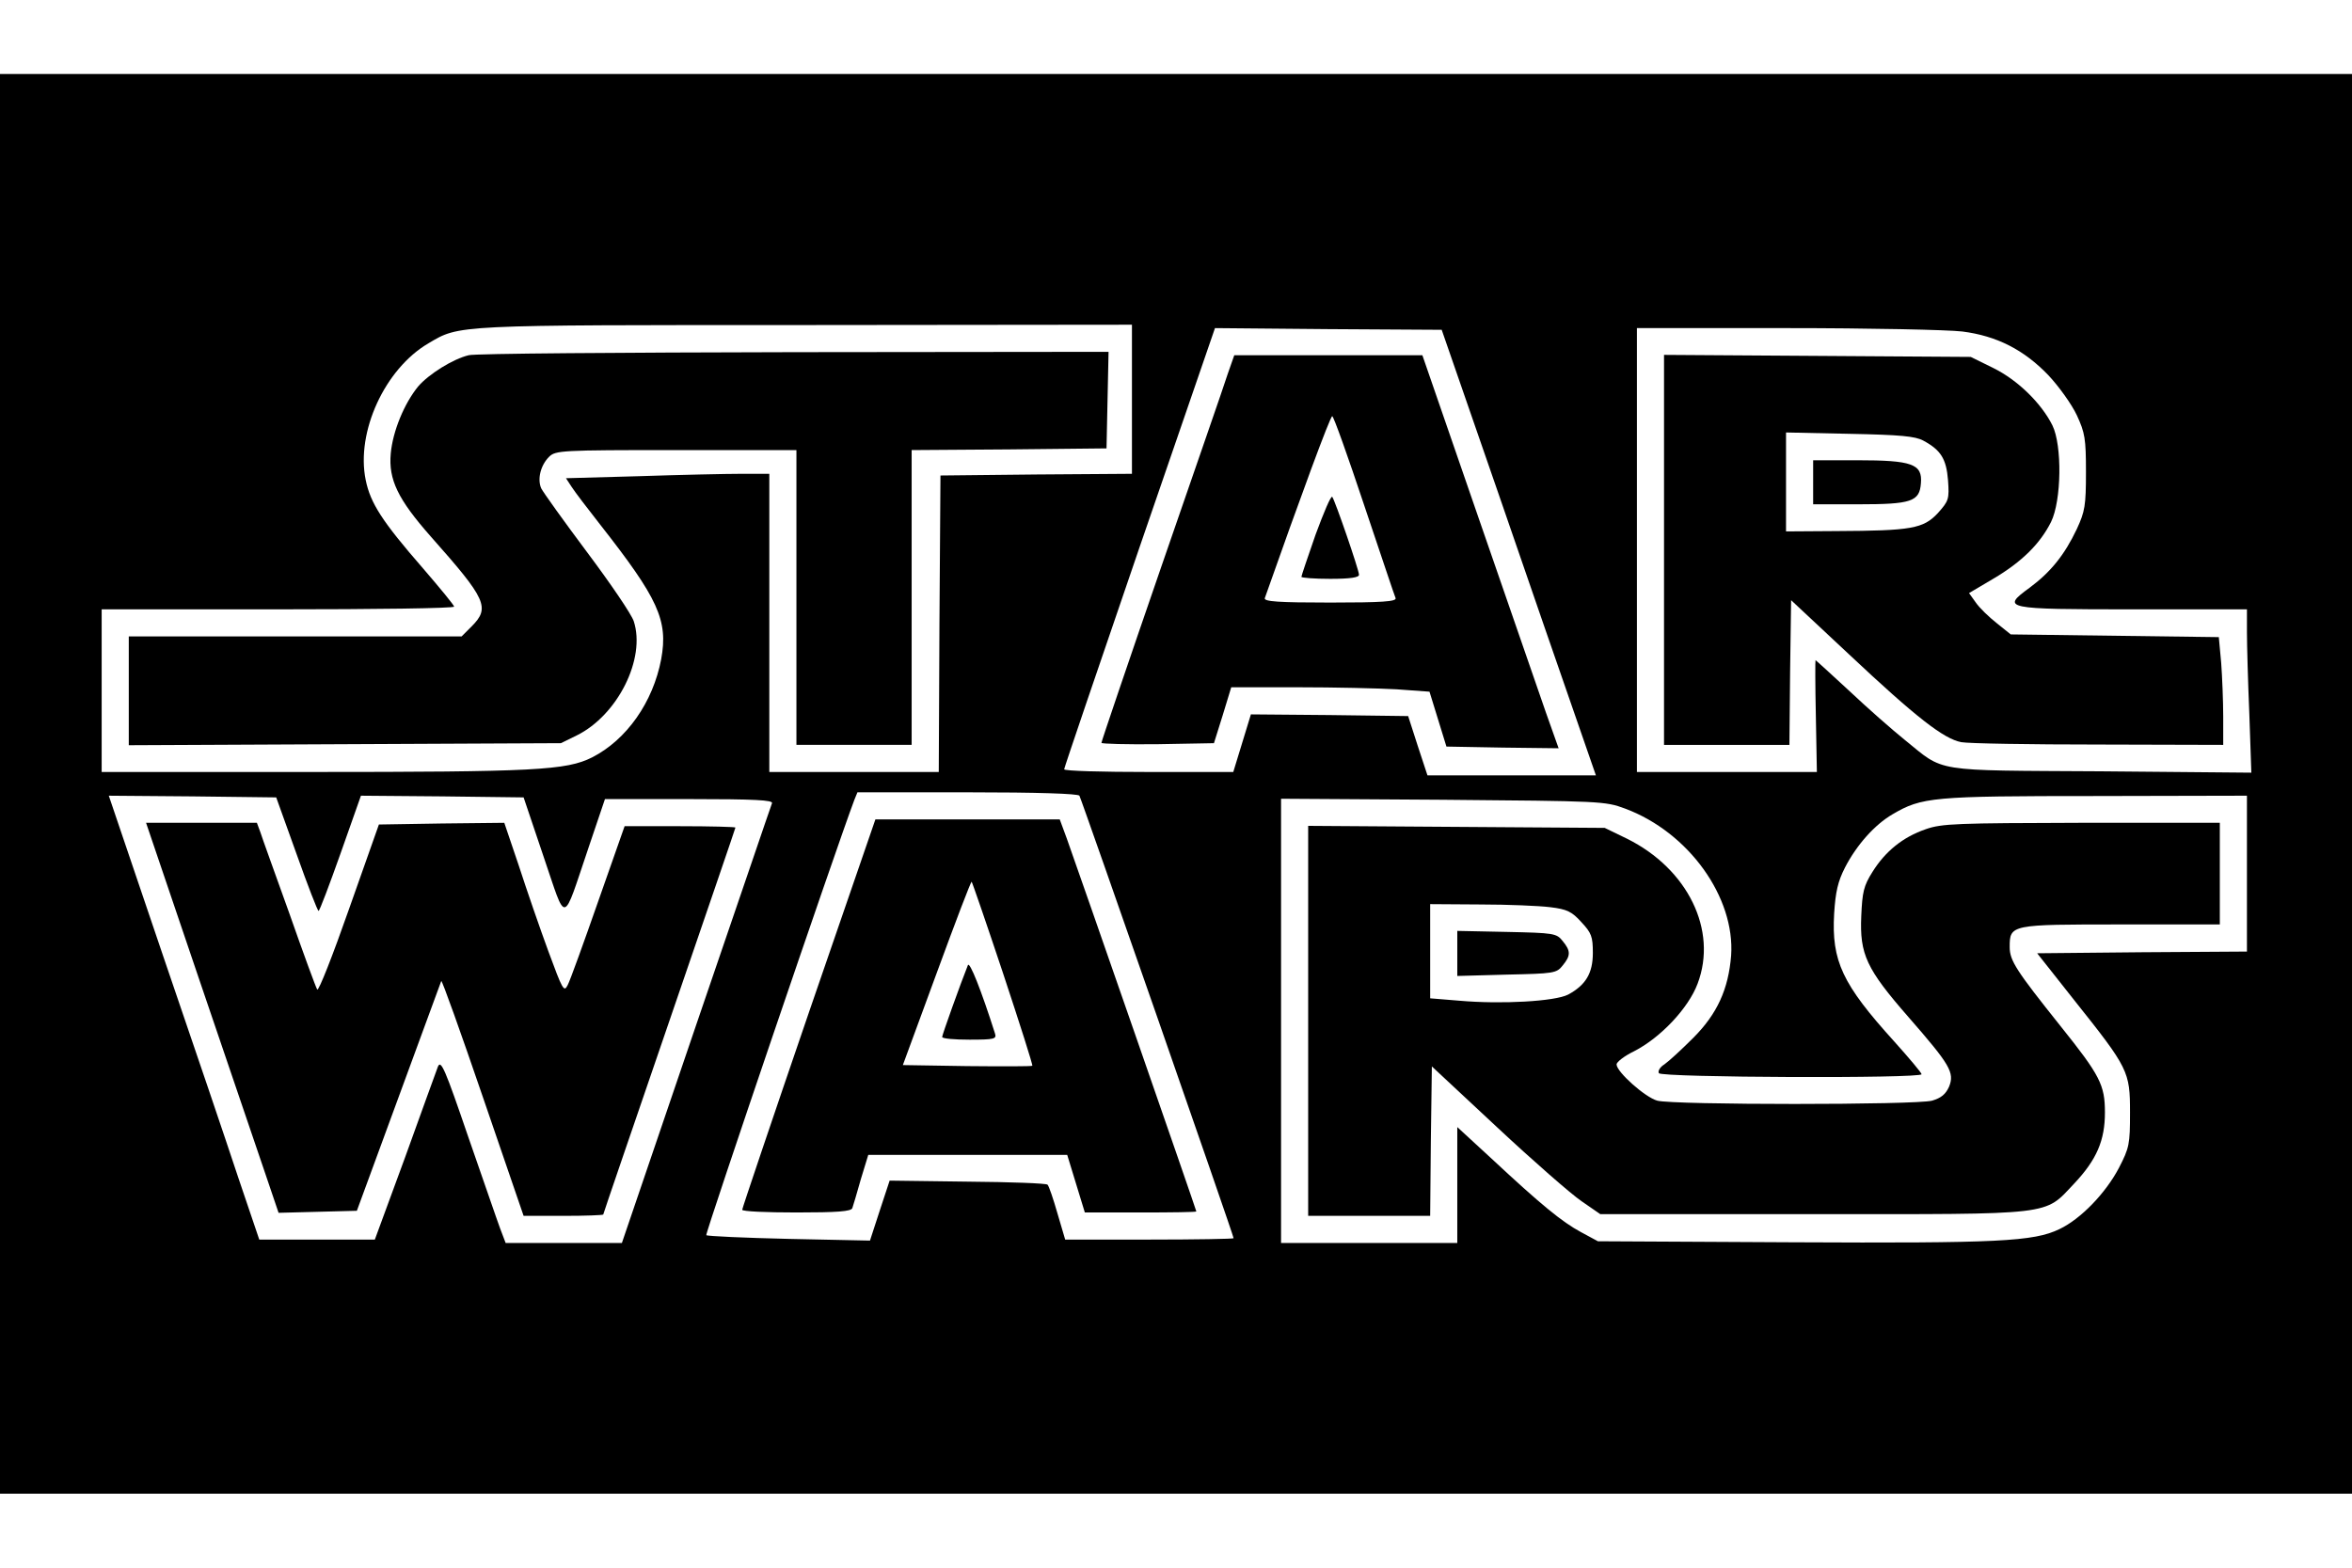 <?xml version="1.0" standalone="no"?>
<!DOCTYPE svg PUBLIC "-//W3C//DTD SVG 20010904//EN"
 "http://www.w3.org/TR/2001/REC-SVG-20010904/DTD/svg10.dtd">
<svg version="1.0" xmlns="http://www.w3.org/2000/svg"
 width="75pt" height="50pt" viewBox="0 0 694 419"
 preserveAspectRatio="xMidYMid meet">
<g transform="translate(0,419) scale(0.1,-0.1)"
fill="#000000" stroke="none">
<path d="M0 2095 l0 -2095 3470 0 3470 0 0 2095 0 2095 -3470 0 -3470 0 0
-2095z m3340 1135 l0 -220 -282 -2 -283 -3 -3 -437 -2 -438 -250 0 -250 0 0
440 0 440 -82 0 c-46 0 -181 -3 -301 -7 l-217 -6 17 -26 c9 -14 47 -64 84
-111 171 -218 201 -282 180 -397 -24 -127 -102 -238 -204 -290 -76 -38 -167
-43 -834 -43 l-613 0 0 240 0 240 520 0 c286 0 520 3 520 8 0 4 -41 54 -91
112 -121 139 -156 193 -170 262 -29 142 57 328 185 403 93 55 72 54 1114 54
l962 1 0 -220z m1082 -280 c92 -267 194 -563 227 -657 l60 -173 -248 0 -249 0
-29 88 -28 87 -232 3 -232 2 -26 -85 -26 -85 -250 0 c-137 0 -249 3 -249 8 0
4 100 298 222 654 l223 648 334 -3 335 -2 168 -485z m1368 480 c102 -13 182
-54 254 -129 31 -33 69 -86 84 -118 24 -52 27 -69 27 -168 0 -99 -3 -116 -27
-168 -36 -76 -77 -127 -139 -173 -85 -62 -77 -64 307 -64 l334 0 0 -67 c0 -38
3 -146 7 -241 l6 -174 -444 4 c-503 3 -459 -4 -579 93 -36 29 -109 93 -163
144 -54 50 -99 91 -100 91 -1 0 -1 -74 1 -165 l3 -165 -265 0 -266 0 0 655 0
655 443 0 c243 0 476 -5 517 -10z m-2605 -1370 c6 -10 455 -1298 455 -1306 0
-2 -112 -4 -249 -4 l-248 0 -23 78 c-12 42 -25 80 -29 84 -3 4 -109 8 -236 9
l-230 3 -29 -88 -29 -89 -239 5 c-131 3 -241 8 -244 11 -4 4 383 1142 437
1285 l9 22 324 0 c209 0 327 -4 331 -10z m-2310 -172 c33 -93 62 -168 65 -168
3 0 32 77 65 170 l60 170 240 -2 240 -3 59 -175 c69 -202 54 -205 133 28 l48
142 249 0 c194 0 247 -3 244 -12 -3 -7 -103 -302 -224 -655 l-219 -643 -172 0
-171 0 -16 42 c-9 24 -51 147 -95 273 -68 199 -80 227 -89 205 -5 -14 -49
-134 -97 -268 l-89 -242 -170 0 -171 0 -62 183 c-33 100 -133 395 -222 655
l-160 472 247 -2 247 -3 60 -167z m5755 -58 l0 -230 -310 -2 -309 -3 109 -138
c161 -202 165 -211 165 -332 0 -94 -2 -104 -33 -164 -39 -74 -112 -150 -175
-180 -76 -37 -182 -42 -788 -39 l-574 3 -50 27 c-56 30 -118 81 -264 217
l-101 93 0 -171 0 -171 -260 0 -260 0 0 656 0 655 478 -3 c466 -4 478 -4 537
-26 188 -70 325 -262 313 -434 -8 -99 -41 -172 -112 -243 -34 -34 -72 -69 -85
-78 -13 -8 -20 -20 -16 -26 7 -13 775 -16 775 -3 0 4 -37 48 -81 97 -153 169
-185 237 -177 377 4 64 11 95 32 136 34 66 87 126 140 157 87 51 117 54 599
54 l447 1 0 -230z"/>
<path d="M1383 3360 c-46 -11 -117 -55 -149 -92 -41 -50 -75 -132 -81 -198 -7
-77 21 -135 118 -245 165 -186 176 -210 120 -266 l-29 -29 -491 0 -491 0 0
-161 0 -160 638 3 637 3 47 23 c121 60 204 227 168 337 -7 21 -69 112 -138
204 -68 91 -129 176 -135 188 -12 27 -2 68 23 93 19 19 35 20 375 20 l355 0 0
-435 0 -435 170 0 170 0 0 435 0 435 288 2 287 3 3 143 3 142 -928 -1 c-511
-1 -942 -4 -960 -9z"/>
<path d="M3622 3303 c-10 -32 -99 -288 -196 -569 -97 -281 -176 -514 -176
-518 0 -3 75 -5 166 -4 l166 3 26 83 25 82 196 0 c108 0 239 -3 292 -6 l97 -7
25 -81 25 -81 165 -3 166 -2 -38 107 c-21 60 -111 321 -201 581 l-163 472
-278 0 -277 0 -20 -57z m403 -385 c49 -145 90 -269 93 -275 3 -10 -40 -13
-193 -13 -153 0 -196 3 -193 13 105 298 193 537 199 537 4 0 46 -118 94 -262z"/>
<path d="M3882 2831 c-23 -66 -42 -122 -42 -125 0 -3 38 -6 85 -6 59 0 85 4
85 12 0 14 -71 220 -79 230 -4 4 -25 -46 -49 -111z"/>
<path d="M4910 2786 l0 -576 185 0 185 0 2 214 3 213 170 -159 c199 -187 280
-250 332 -260 21 -4 203 -7 406 -7 l367 -1 0 83 c0 46 -3 118 -6 159 l-7 76
-307 4 -307 4 -41 33 c-23 18 -51 45 -62 61 l-20 28 71 42 c85 50 139 104 171
168 31 63 33 226 4 285 -33 66 -103 134 -174 169 l-67 33 -452 3 -453 3 0
-575z m765 322 c52 -28 68 -54 73 -117 4 -56 2 -61 -30 -97 -43 -46 -78 -52
-300 -53 l-148 -1 0 146 0 146 188 -4 c149 -3 193 -7 217 -20z"/>
<path d="M5350 2985 l0 -65 133 0 c157 0 181 8 185 62 5 57 -26 68 -188 68
l-130 0 0 -65z"/>
<path d="M2386 1418 c-108 -315 -196 -576 -196 -580 0 -5 72 -8 160 -8 120 0
162 3 165 13 2 6 14 45 25 85 l22 72 294 0 293 0 26 -85 26 -85 165 0 c90 0
164 1 164 3 0 4 -350 1011 -382 1100 l-21 57 -272 0 -272 0 -197 -572z m574
117 c49 -148 88 -270 86 -272 -2 -2 -88 -2 -193 -1 l-189 3 100 272 c55 150
101 271 103 269 2 -2 44 -124 93 -271z"/>
<path d="M2856 1560 c-22 -55 -76 -206 -76 -212 0 -5 36 -8 81 -8 73 0 80 2
75 18 -41 129 -75 214 -80 202z"/>
<path d="M586 1523 c86 -252 174 -511 196 -576 l40 -118 116 3 115 3 123 335
c68 184 124 339 126 343 2 4 57 -150 123 -343 l120 -350 118 0 c64 0 117 2
117 4 0 2 88 259 195 571 107 312 195 569 195 571 0 2 -74 4 -164 4 l-163 0
-78 -222 c-43 -123 -83 -234 -90 -247 -11 -22 -15 -14 -57 100 -25 68 -64 181
-87 252 l-43 127 -185 -2 -185 -3 -88 -249 c-48 -137 -90 -244 -94 -238 -4 6
-41 107 -82 224 -42 117 -81 225 -86 241 l-10 27 -164 0 -163 0 155 -457z"/>
<path d="M5682 1961 c-67 -23 -119 -65 -157 -126 -26 -41 -30 -60 -33 -130 -5
-113 15 -156 139 -298 123 -141 137 -164 120 -206 -10 -22 -23 -33 -50 -41
-47 -13 -764 -13 -811 0 -36 10 -120 85 -120 107 0 7 23 25 52 39 78 40 160
127 187 199 60 158 -29 339 -208 428 l-66 32 -437 3 -438 3 0 -576 0 -575 180
0 180 0 2 221 3 220 193 -180 c106 -99 218 -197 249 -218 l55 -38 627 0 c720
0 681 -5 771 90 67 71 91 128 91 210 0 81 -14 109 -131 255 -130 163 -150 193
-150 233 0 67 2 67 328 67 l292 0 0 150 0 150 -407 0 c-369 -1 -413 -2 -461
-19z m-1108 -230 c50 -6 64 -13 92 -44 30 -32 34 -43 34 -91 0 -60 -21 -95
-73 -123 -39 -20 -196 -29 -321 -18 l-86 7 0 139 0 139 148 -1 c81 0 174 -4
206 -8z"/>
<path d="M4300 1595 l0 -67 146 4 c139 3 147 4 165 27 24 29 24 43 0 72 -18
23 -26 24 -165 27 l-146 3 0 -66z"/>
</g>
</svg>
